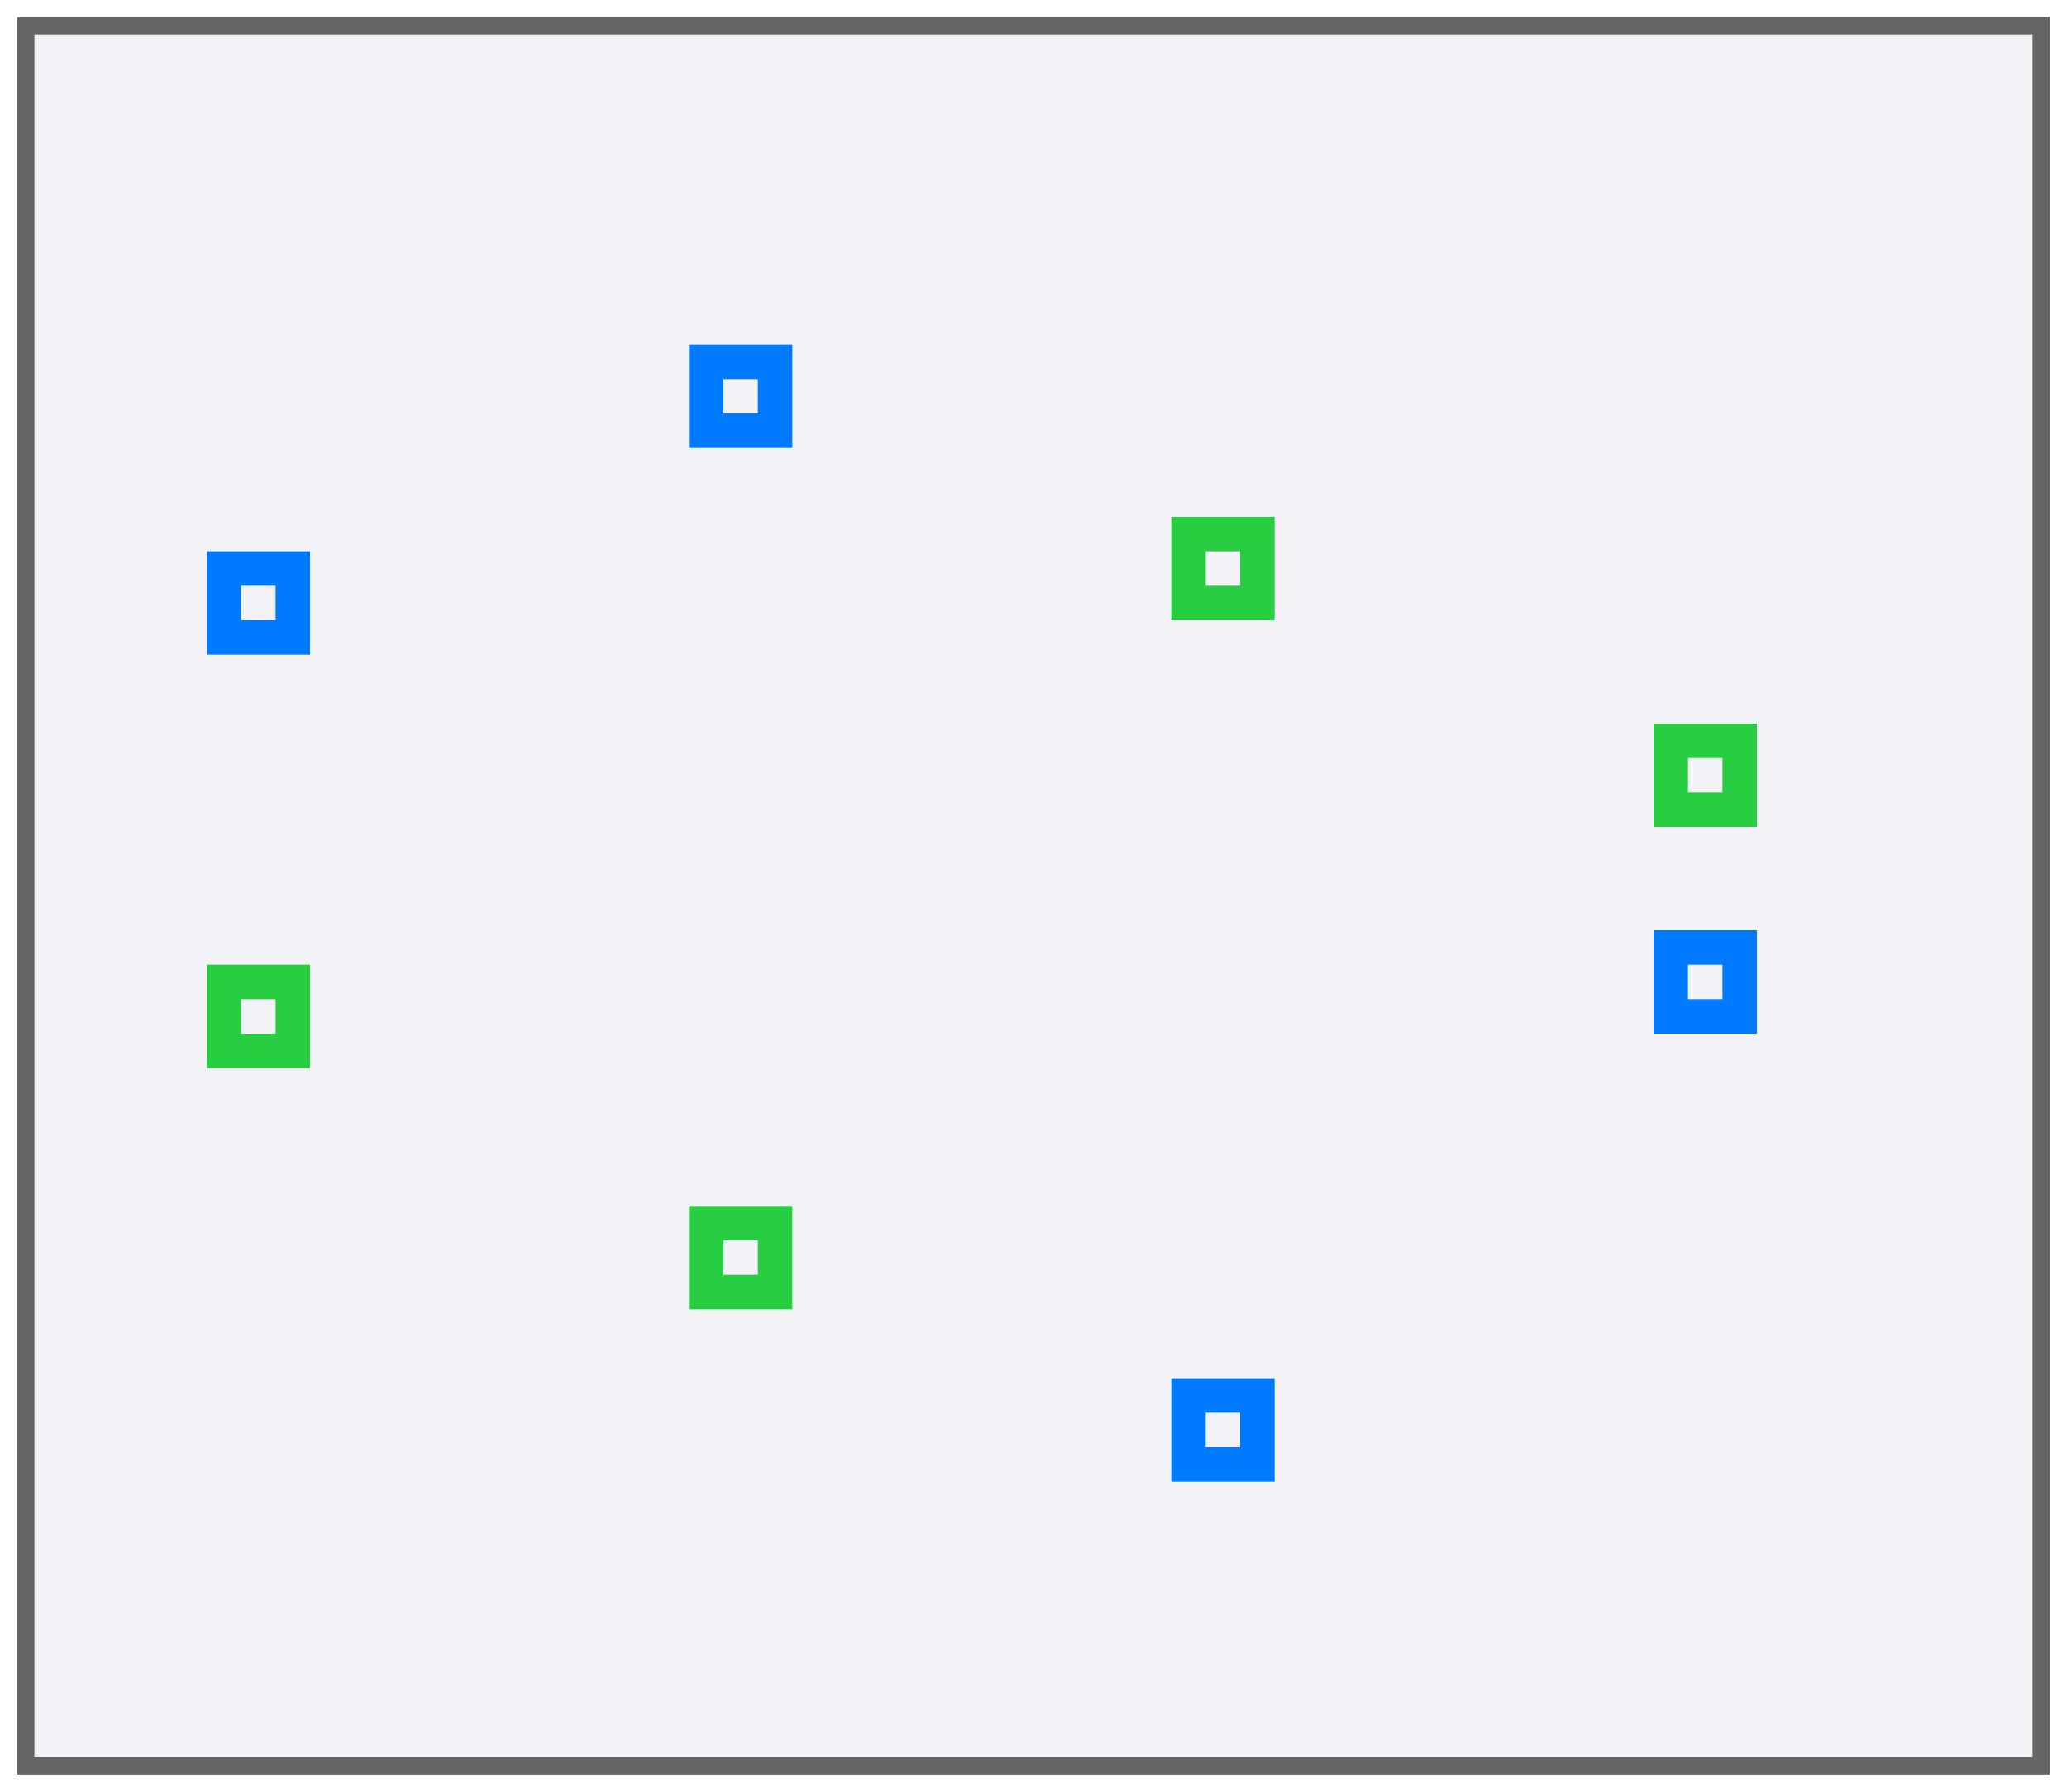 <svg height="52" viewBox="0 0 60 52" width="60" xmlns="http://www.w3.org/2000/svg" xmlns:xlink="http://www.w3.org/1999/xlink"><filter id="a" color-interpolation-filters="sRGB" height="1.052" width="1.045" x="-.022" y="-.026"><feGaussianBlur stdDeviation=".555"/></filter><path d="m.5.5h59v51h-59z" fill="#656565" filter="url(#a)"/><path d="m1 1h58v50h-58z" fill="#f2f2f7"/><path d="m6 16v3h3v-3zm1 1h1v1h-1z" fill="#007aff"/><g fill="#28cd41"><path d="m6 28v3h3v-3zm1 1h1v1h-1z"/><path d="m20 35v3h3v-3zm1 1h1v1h-1z"/><path d="m34 15v3h3v-3zm1 1h1v1h-1z"/><path d="m48 21v3h3v-3zm1 1h1v1h-1z"/></g><g fill="#007aff"><path d="m20 10v3h3v-3zm1 1h1v1h-1z"/><path d="m48 27v3h3v-3zm1 1h1v1h-1z"/><path d="m34 40v3h3v-3zm1 1h1v1h-1z"/></g></svg>